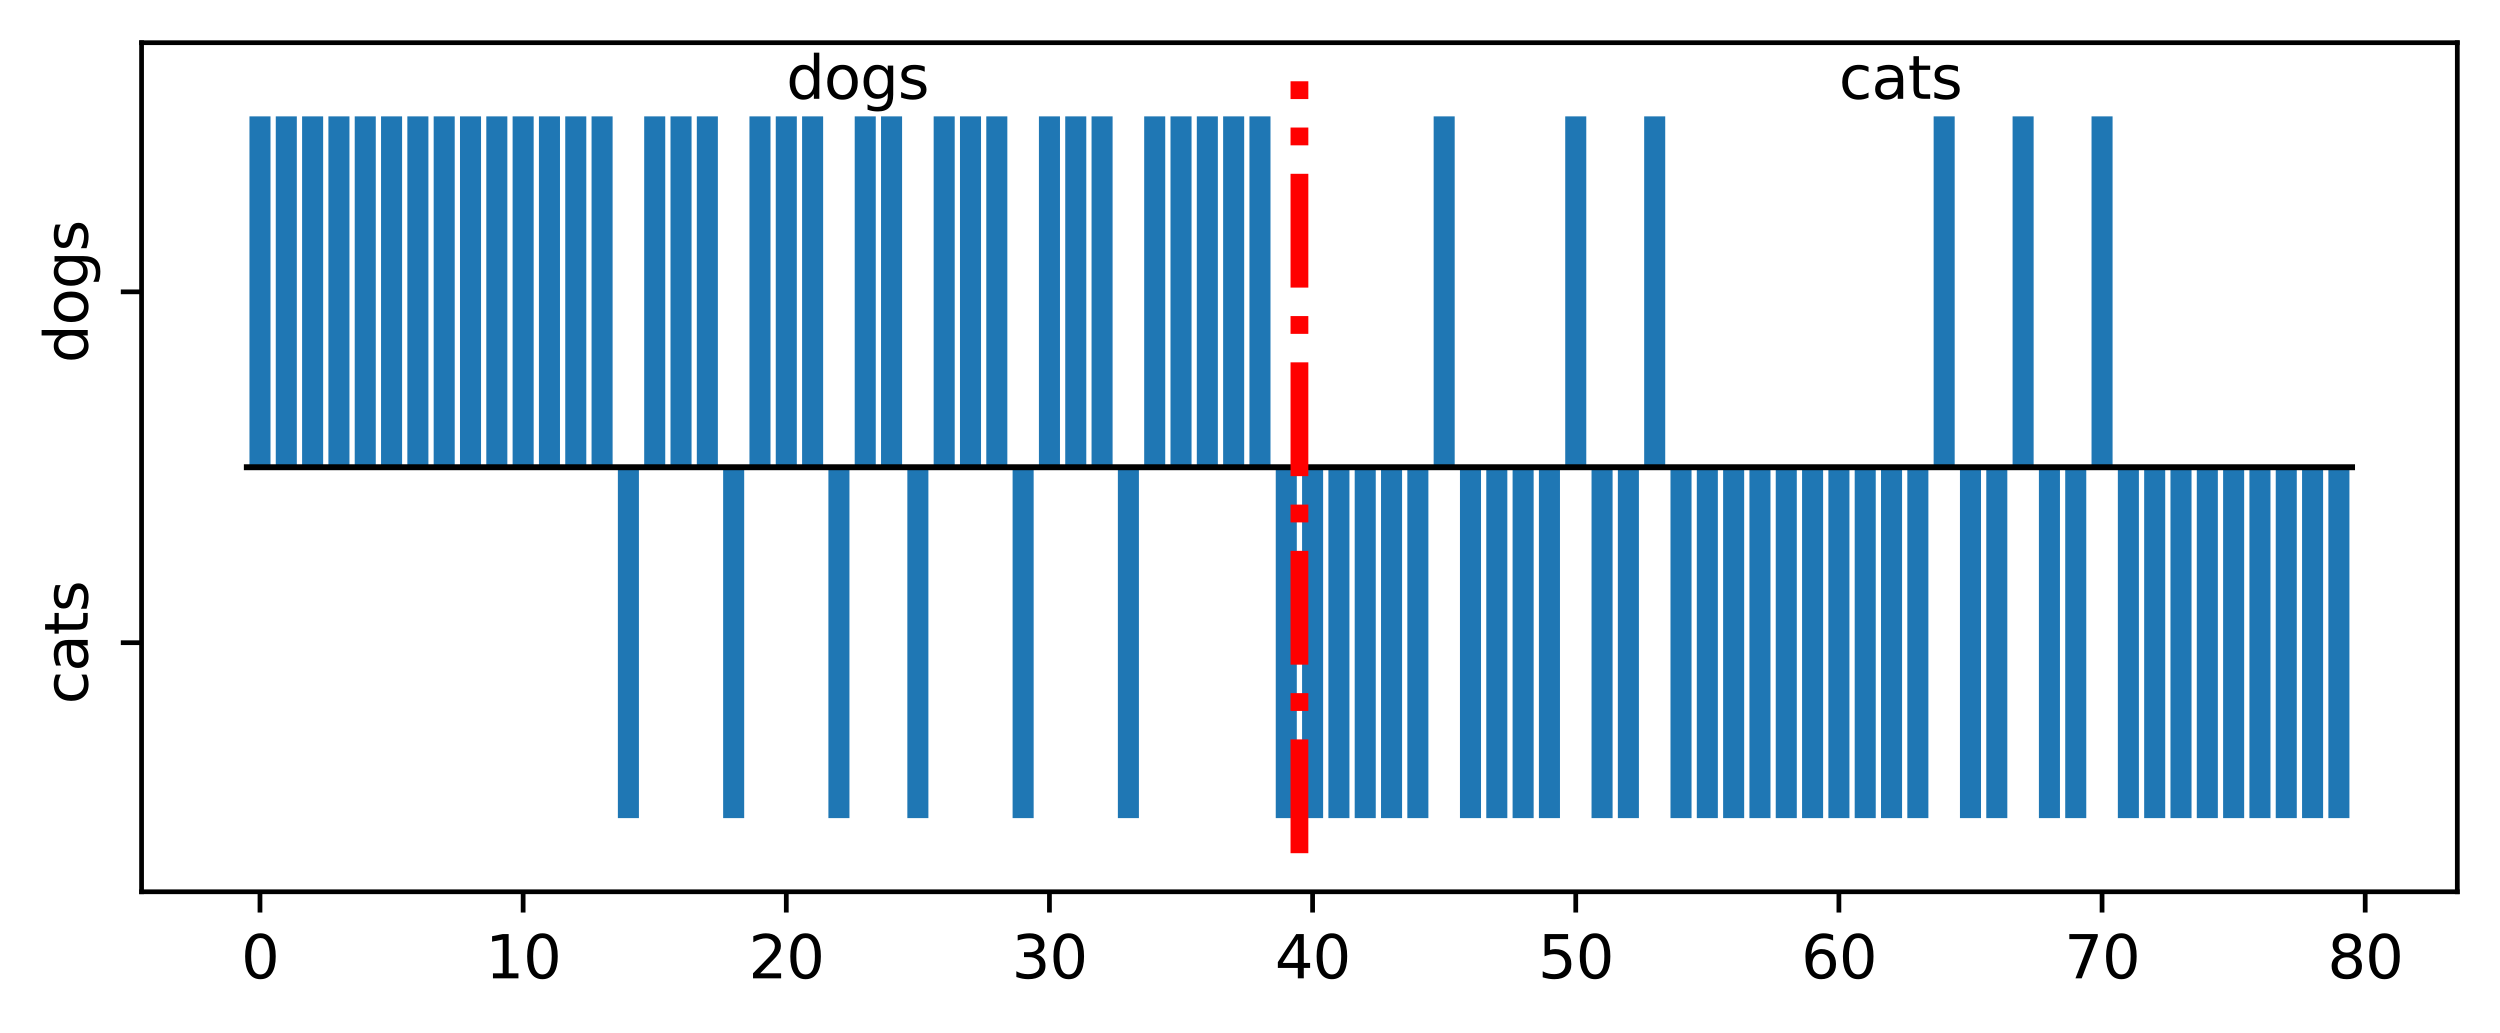 <?xml version="1.0" encoding="utf-8" standalone="no"?>
<!DOCTYPE svg PUBLIC "-//W3C//DTD SVG 1.1//EN"
  "http://www.w3.org/Graphics/SVG/1.1/DTD/svg11.dtd">
<svg xmlns:xlink="http://www.w3.org/1999/xlink" width="421.678pt" height="174.298pt" viewBox="0 0 421.678 174.298" xmlns="http://www.w3.org/2000/svg" version="1.1">
 <defs>
  <style type="text/css">*{stroke-linejoin: round; stroke-linecap: butt}</style>
 </defs>
 <g id="figure_1">
  <g id="patch_1">
   <path d="M 0 174.298 
L 421.678 174.298 
L 421.678 0 
L 0 0 
z
" style="fill: #ffffff"/>
  </g>
  <g id="axes_1">
   <g id="patch_2">
    <path d="M 23.878 150.42 
L 414.478 150.42 
L 414.478 7.2 
L 23.878 7.2 
z
" style="fill: #ffffff"/>
   </g>
   <g id="patch_3">
    <path d="M 42.077 78.81 
L 45.627 78.81 
L 45.627 19.628 
L 42.077 19.628 
z
" clip-path="url(#pdfc2a04299)" style="fill: #1f77b4"/>
   </g>
   <g id="patch_4">
    <path d="M 46.515 78.81 
L 50.066 78.81 
L 50.066 19.628 
L 46.515 19.628 
z
" clip-path="url(#pdfc2a04299)" style="fill: #1f77b4"/>
   </g>
   <g id="patch_5">
    <path d="M 50.954 78.81 
L 54.505 78.81 
L 54.505 19.628 
L 50.954 19.628 
z
" clip-path="url(#pdfc2a04299)" style="fill: #1f77b4"/>
   </g>
   <g id="patch_6">
    <path d="M 55.392 78.81 
L 58.943 78.81 
L 58.943 19.628 
L 55.392 19.628 
z
" clip-path="url(#pdfc2a04299)" style="fill: #1f77b4"/>
   </g>
   <g id="patch_7">
    <path d="M 59.831 78.81 
L 63.382 78.81 
L 63.382 19.628 
L 59.831 19.628 
z
" clip-path="url(#pdfc2a04299)" style="fill: #1f77b4"/>
   </g>
   <g id="patch_8">
    <path d="M 64.27 78.81 
L 67.821 78.81 
L 67.821 19.628 
L 64.27 19.628 
z
" clip-path="url(#pdfc2a04299)" style="fill: #1f77b4"/>
   </g>
   <g id="patch_9">
    <path d="M 68.708 78.81 
L 72.259 78.81 
L 72.259 19.628 
L 68.708 19.628 
z
" clip-path="url(#pdfc2a04299)" style="fill: #1f77b4"/>
   </g>
   <g id="patch_10">
    <path d="M 73.147 78.81 
L 76.698 78.81 
L 76.698 19.628 
L 73.147 19.628 
z
" clip-path="url(#pdfc2a04299)" style="fill: #1f77b4"/>
   </g>
   <g id="patch_11">
    <path d="M 77.586 78.81 
L 81.137 78.81 
L 81.137 19.628 
L 77.586 19.628 
z
" clip-path="url(#pdfc2a04299)" style="fill: #1f77b4"/>
   </g>
   <g id="patch_12">
    <path d="M 82.024 78.81 
L 85.575 78.81 
L 85.575 19.628 
L 82.024 19.628 
z
" clip-path="url(#pdfc2a04299)" style="fill: #1f77b4"/>
   </g>
   <g id="patch_13">
    <path d="M 86.463 78.81 
L 90.014 78.81 
L 90.014 19.628 
L 86.463 19.628 
z
" clip-path="url(#pdfc2a04299)" style="fill: #1f77b4"/>
   </g>
   <g id="patch_14">
    <path d="M 90.902 78.81 
L 94.452 78.81 
L 94.452 19.628 
L 90.902 19.628 
z
" clip-path="url(#pdfc2a04299)" style="fill: #1f77b4"/>
   </g>
   <g id="patch_15">
    <path d="M 95.34 78.81 
L 98.891 78.81 
L 98.891 19.628 
L 95.34 19.628 
z
" clip-path="url(#pdfc2a04299)" style="fill: #1f77b4"/>
   </g>
   <g id="patch_16">
    <path d="M 99.779 78.81 
L 103.33 78.81 
L 103.33 19.628 
L 99.779 19.628 
z
" clip-path="url(#pdfc2a04299)" style="fill: #1f77b4"/>
   </g>
   <g id="patch_17">
    <path d="M 104.217 78.81 
L 107.768 78.81 
L 107.768 137.992 
L 104.217 137.992 
z
" clip-path="url(#pdfc2a04299)" style="fill: #1f77b4"/>
   </g>
   <g id="patch_18">
    <path d="M 108.656 78.81 
L 112.207 78.81 
L 112.207 19.628 
L 108.656 19.628 
z
" clip-path="url(#pdfc2a04299)" style="fill: #1f77b4"/>
   </g>
   <g id="patch_19">
    <path d="M 113.095 78.81 
L 116.646 78.81 
L 116.646 19.628 
L 113.095 19.628 
z
" clip-path="url(#pdfc2a04299)" style="fill: #1f77b4"/>
   </g>
   <g id="patch_20">
    <path d="M 117.533 78.81 
L 121.084 78.81 
L 121.084 19.628 
L 117.533 19.628 
z
" clip-path="url(#pdfc2a04299)" style="fill: #1f77b4"/>
   </g>
   <g id="patch_21">
    <path d="M 121.972 78.81 
L 125.523 78.81 
L 125.523 137.992 
L 121.972 137.992 
z
" clip-path="url(#pdfc2a04299)" style="fill: #1f77b4"/>
   </g>
   <g id="patch_22">
    <path d="M 126.411 78.81 
L 129.962 78.81 
L 129.962 19.628 
L 126.411 19.628 
z
" clip-path="url(#pdfc2a04299)" style="fill: #1f77b4"/>
   </g>
   <g id="patch_23">
    <path d="M 130.849 78.81 
L 134.4 78.81 
L 134.4 19.628 
L 130.849 19.628 
z
" clip-path="url(#pdfc2a04299)" style="fill: #1f77b4"/>
   </g>
   <g id="patch_24">
    <path d="M 135.288 78.81 
L 138.839 78.81 
L 138.839 19.628 
L 135.288 19.628 
z
" clip-path="url(#pdfc2a04299)" style="fill: #1f77b4"/>
   </g>
   <g id="patch_25">
    <path d="M 139.727 78.81 
L 143.277 78.81 
L 143.277 137.992 
L 139.727 137.992 
z
" clip-path="url(#pdfc2a04299)" style="fill: #1f77b4"/>
   </g>
   <g id="patch_26">
    <path d="M 144.165 78.81 
L 147.716 78.81 
L 147.716 19.628 
L 144.165 19.628 
z
" clip-path="url(#pdfc2a04299)" style="fill: #1f77b4"/>
   </g>
   <g id="patch_27">
    <path d="M 148.604 78.81 
L 152.155 78.81 
L 152.155 19.628 
L 148.604 19.628 
z
" clip-path="url(#pdfc2a04299)" style="fill: #1f77b4"/>
   </g>
   <g id="patch_28">
    <path d="M 153.042 78.81 
L 156.593 78.81 
L 156.593 137.992 
L 153.042 137.992 
z
" clip-path="url(#pdfc2a04299)" style="fill: #1f77b4"/>
   </g>
   <g id="patch_29">
    <path d="M 157.481 78.81 
L 161.032 78.81 
L 161.032 19.628 
L 157.481 19.628 
z
" clip-path="url(#pdfc2a04299)" style="fill: #1f77b4"/>
   </g>
   <g id="patch_30">
    <path d="M 161.92 78.81 
L 165.471 78.81 
L 165.471 19.628 
L 161.92 19.628 
z
" clip-path="url(#pdfc2a04299)" style="fill: #1f77b4"/>
   </g>
   <g id="patch_31">
    <path d="M 166.358 78.81 
L 169.909 78.81 
L 169.909 19.628 
L 166.358 19.628 
z
" clip-path="url(#pdfc2a04299)" style="fill: #1f77b4"/>
   </g>
   <g id="patch_32">
    <path d="M 170.797 78.81 
L 174.348 78.81 
L 174.348 137.992 
L 170.797 137.992 
z
" clip-path="url(#pdfc2a04299)" style="fill: #1f77b4"/>
   </g>
   <g id="patch_33">
    <path d="M 175.236 78.81 
L 178.787 78.81 
L 178.787 19.628 
L 175.236 19.628 
z
" clip-path="url(#pdfc2a04299)" style="fill: #1f77b4"/>
   </g>
   <g id="patch_34">
    <path d="M 179.674 78.81 
L 183.225 78.81 
L 183.225 19.628 
L 179.674 19.628 
z
" clip-path="url(#pdfc2a04299)" style="fill: #1f77b4"/>
   </g>
   <g id="patch_35">
    <path d="M 184.113 78.81 
L 187.664 78.81 
L 187.664 19.628 
L 184.113 19.628 
z
" clip-path="url(#pdfc2a04299)" style="fill: #1f77b4"/>
   </g>
   <g id="patch_36">
    <path d="M 188.552 78.81 
L 192.102 78.81 
L 192.102 137.992 
L 188.552 137.992 
z
" clip-path="url(#pdfc2a04299)" style="fill: #1f77b4"/>
   </g>
   <g id="patch_37">
    <path d="M 192.99 78.81 
L 196.541 78.81 
L 196.541 19.628 
L 192.99 19.628 
z
" clip-path="url(#pdfc2a04299)" style="fill: #1f77b4"/>
   </g>
   <g id="patch_38">
    <path d="M 197.429 78.81 
L 200.98 78.81 
L 200.98 19.628 
L 197.429 19.628 
z
" clip-path="url(#pdfc2a04299)" style="fill: #1f77b4"/>
   </g>
   <g id="patch_39">
    <path d="M 201.867 78.81 
L 205.418 78.81 
L 205.418 19.628 
L 201.867 19.628 
z
" clip-path="url(#pdfc2a04299)" style="fill: #1f77b4"/>
   </g>
   <g id="patch_40">
    <path d="M 206.306 78.81 
L 209.857 78.81 
L 209.857 19.628 
L 206.306 19.628 
z
" clip-path="url(#pdfc2a04299)" style="fill: #1f77b4"/>
   </g>
   <g id="patch_41">
    <path d="M 210.745 78.81 
L 214.296 78.81 
L 214.296 19.628 
L 210.745 19.628 
z
" clip-path="url(#pdfc2a04299)" style="fill: #1f77b4"/>
   </g>
   <g id="patch_42">
    <path d="M 215.183 78.81 
L 218.734 78.81 
L 218.734 137.992 
L 215.183 137.992 
z
" clip-path="url(#pdfc2a04299)" style="fill: #1f77b4"/>
   </g>
   <g id="patch_43">
    <path d="M 219.622 78.81 
L 223.173 78.81 
L 223.173 137.992 
L 219.622 137.992 
z
" clip-path="url(#pdfc2a04299)" style="fill: #1f77b4"/>
   </g>
   <g id="patch_44">
    <path d="M 224.061 78.81 
L 227.612 78.81 
L 227.612 137.992 
L 224.061 137.992 
z
" clip-path="url(#pdfc2a04299)" style="fill: #1f77b4"/>
   </g>
   <g id="patch_45">
    <path d="M 228.499 78.81 
L 232.05 78.81 
L 232.05 137.992 
L 228.499 137.992 
z
" clip-path="url(#pdfc2a04299)" style="fill: #1f77b4"/>
   </g>
   <g id="patch_46">
    <path d="M 232.938 78.81 
L 236.489 78.81 
L 236.489 137.992 
L 232.938 137.992 
z
" clip-path="url(#pdfc2a04299)" style="fill: #1f77b4"/>
   </g>
   <g id="patch_47">
    <path d="M 237.377 78.81 
L 240.927 78.81 
L 240.927 137.992 
L 237.377 137.992 
z
" clip-path="url(#pdfc2a04299)" style="fill: #1f77b4"/>
   </g>
   <g id="patch_48">
    <path d="M 241.815 78.81 
L 245.366 78.81 
L 245.366 19.628 
L 241.815 19.628 
z
" clip-path="url(#pdfc2a04299)" style="fill: #1f77b4"/>
   </g>
   <g id="patch_49">
    <path d="M 246.254 78.81 
L 249.805 78.81 
L 249.805 137.992 
L 246.254 137.992 
z
" clip-path="url(#pdfc2a04299)" style="fill: #1f77b4"/>
   </g>
   <g id="patch_50">
    <path d="M 250.692 78.81 
L 254.243 78.81 
L 254.243 137.992 
L 250.692 137.992 
z
" clip-path="url(#pdfc2a04299)" style="fill: #1f77b4"/>
   </g>
   <g id="patch_51">
    <path d="M 255.131 78.81 
L 258.682 78.81 
L 258.682 137.992 
L 255.131 137.992 
z
" clip-path="url(#pdfc2a04299)" style="fill: #1f77b4"/>
   </g>
   <g id="patch_52">
    <path d="M 259.57 78.81 
L 263.121 78.81 
L 263.121 137.992 
L 259.57 137.992 
z
" clip-path="url(#pdfc2a04299)" style="fill: #1f77b4"/>
   </g>
   <g id="patch_53">
    <path d="M 264.008 78.81 
L 267.559 78.81 
L 267.559 19.628 
L 264.008 19.628 
z
" clip-path="url(#pdfc2a04299)" style="fill: #1f77b4"/>
   </g>
   <g id="patch_54">
    <path d="M 268.447 78.81 
L 271.998 78.81 
L 271.998 137.992 
L 268.447 137.992 
z
" clip-path="url(#pdfc2a04299)" style="fill: #1f77b4"/>
   </g>
   <g id="patch_55">
    <path d="M 272.886 78.81 
L 276.437 78.81 
L 276.437 137.992 
L 272.886 137.992 
z
" clip-path="url(#pdfc2a04299)" style="fill: #1f77b4"/>
   </g>
   <g id="patch_56">
    <path d="M 277.324 78.81 
L 280.875 78.81 
L 280.875 19.628 
L 277.324 19.628 
z
" clip-path="url(#pdfc2a04299)" style="fill: #1f77b4"/>
   </g>
   <g id="patch_57">
    <path d="M 281.763 78.81 
L 285.314 78.81 
L 285.314 137.992 
L 281.763 137.992 
z
" clip-path="url(#pdfc2a04299)" style="fill: #1f77b4"/>
   </g>
   <g id="patch_58">
    <path d="M 286.202 78.81 
L 289.752 78.81 
L 289.752 137.992 
L 286.202 137.992 
z
" clip-path="url(#pdfc2a04299)" style="fill: #1f77b4"/>
   </g>
   <g id="patch_59">
    <path d="M 290.64 78.81 
L 294.191 78.81 
L 294.191 137.992 
L 290.64 137.992 
z
" clip-path="url(#pdfc2a04299)" style="fill: #1f77b4"/>
   </g>
   <g id="patch_60">
    <path d="M 295.079 78.81 
L 298.63 78.81 
L 298.63 137.992 
L 295.079 137.992 
z
" clip-path="url(#pdfc2a04299)" style="fill: #1f77b4"/>
   </g>
   <g id="patch_61">
    <path d="M 299.517 78.81 
L 303.068 78.81 
L 303.068 137.992 
L 299.517 137.992 
z
" clip-path="url(#pdfc2a04299)" style="fill: #1f77b4"/>
   </g>
   <g id="patch_62">
    <path d="M 303.956 78.81 
L 307.507 78.81 
L 307.507 137.992 
L 303.956 137.992 
z
" clip-path="url(#pdfc2a04299)" style="fill: #1f77b4"/>
   </g>
   <g id="patch_63">
    <path d="M 308.395 78.81 
L 311.946 78.81 
L 311.946 137.992 
L 308.395 137.992 
z
" clip-path="url(#pdfc2a04299)" style="fill: #1f77b4"/>
   </g>
   <g id="patch_64">
    <path d="M 312.833 78.81 
L 316.384 78.81 
L 316.384 137.992 
L 312.833 137.992 
z
" clip-path="url(#pdfc2a04299)" style="fill: #1f77b4"/>
   </g>
   <g id="patch_65">
    <path d="M 317.272 78.81 
L 320.823 78.81 
L 320.823 137.992 
L 317.272 137.992 
z
" clip-path="url(#pdfc2a04299)" style="fill: #1f77b4"/>
   </g>
   <g id="patch_66">
    <path d="M 321.711 78.81 
L 325.262 78.81 
L 325.262 137.992 
L 321.711 137.992 
z
" clip-path="url(#pdfc2a04299)" style="fill: #1f77b4"/>
   </g>
   <g id="patch_67">
    <path d="M 326.149 78.81 
L 329.7 78.81 
L 329.7 19.628 
L 326.149 19.628 
z
" clip-path="url(#pdfc2a04299)" style="fill: #1f77b4"/>
   </g>
   <g id="patch_68">
    <path d="M 330.588 78.81 
L 334.139 78.81 
L 334.139 137.992 
L 330.588 137.992 
z
" clip-path="url(#pdfc2a04299)" style="fill: #1f77b4"/>
   </g>
   <g id="patch_69">
    <path d="M 335.027 78.81 
L 338.577 78.81 
L 338.577 137.992 
L 335.027 137.992 
z
" clip-path="url(#pdfc2a04299)" style="fill: #1f77b4"/>
   </g>
   <g id="patch_70">
    <path d="M 339.465 78.81 
L 343.016 78.81 
L 343.016 19.628 
L 339.465 19.628 
z
" clip-path="url(#pdfc2a04299)" style="fill: #1f77b4"/>
   </g>
   <g id="patch_71">
    <path d="M 343.904 78.81 
L 347.455 78.81 
L 347.455 137.992 
L 343.904 137.992 
z
" clip-path="url(#pdfc2a04299)" style="fill: #1f77b4"/>
   </g>
   <g id="patch_72">
    <path d="M 348.342 78.81 
L 351.893 78.81 
L 351.893 137.992 
L 348.342 137.992 
z
" clip-path="url(#pdfc2a04299)" style="fill: #1f77b4"/>
   </g>
   <g id="patch_73">
    <path d="M 352.781 78.81 
L 356.332 78.81 
L 356.332 19.628 
L 352.781 19.628 
z
" clip-path="url(#pdfc2a04299)" style="fill: #1f77b4"/>
   </g>
   <g id="patch_74">
    <path d="M 357.22 78.81 
L 360.771 78.81 
L 360.771 137.992 
L 357.22 137.992 
z
" clip-path="url(#pdfc2a04299)" style="fill: #1f77b4"/>
   </g>
   <g id="patch_75">
    <path d="M 361.658 78.81 
L 365.209 78.81 
L 365.209 137.992 
L 361.658 137.992 
z
" clip-path="url(#pdfc2a04299)" style="fill: #1f77b4"/>
   </g>
   <g id="patch_76">
    <path d="M 366.097 78.81 
L 369.648 78.81 
L 369.648 137.992 
L 366.097 137.992 
z
" clip-path="url(#pdfc2a04299)" style="fill: #1f77b4"/>
   </g>
   <g id="patch_77">
    <path d="M 370.536 78.81 
L 374.087 78.81 
L 374.087 137.992 
L 370.536 137.992 
z
" clip-path="url(#pdfc2a04299)" style="fill: #1f77b4"/>
   </g>
   <g id="patch_78">
    <path d="M 374.974 78.81 
L 378.525 78.81 
L 378.525 137.992 
L 374.974 137.992 
z
" clip-path="url(#pdfc2a04299)" style="fill: #1f77b4"/>
   </g>
   <g id="patch_79">
    <path d="M 379.413 78.81 
L 382.964 78.81 
L 382.964 137.992 
L 379.413 137.992 
z
" clip-path="url(#pdfc2a04299)" style="fill: #1f77b4"/>
   </g>
   <g id="patch_80">
    <path d="M 383.852 78.81 
L 387.402 78.81 
L 387.402 137.992 
L 383.852 137.992 
z
" clip-path="url(#pdfc2a04299)" style="fill: #1f77b4"/>
   </g>
   <g id="patch_81">
    <path d="M 388.29 78.81 
L 391.841 78.81 
L 391.841 137.992 
L 388.29 137.992 
z
" clip-path="url(#pdfc2a04299)" style="fill: #1f77b4"/>
   </g>
   <g id="patch_82">
    <path d="M 392.729 78.81 
L 396.28 78.81 
L 396.28 137.992 
L 392.729 137.992 
z
" clip-path="url(#pdfc2a04299)" style="fill: #1f77b4"/>
   </g>
   <g id="matplotlib.axis_1">
    <g id="xtick_1">
     <g id="line2d_1">
      <defs>
       <path id="ma57f9dc6ee" d="M 0 0 
L 0 3.5 
" style="stroke: #000000; stroke-width: 0.8"/>
      </defs>
      <g>
       <use xlink:href="#ma57f9dc6ee" x="43.852" y="150.42" style="stroke: #000000; stroke-width: 0.8"/>
      </g>
     </g>
     <g id="text_1">
      <!-- 0 -->
      <g transform="translate(40.671 165.018) scale(0.1 -0.1)">
       <defs>
        <path id="DejaVuSans-30" d="M 2034 4250 
Q 1547 4250 1301 3770 
Q 1056 3291 1056 2328 
Q 1056 1369 1301 889 
Q 1547 409 2034 409 
Q 2525 409 2770 889 
Q 3016 1369 3016 2328 
Q 3016 3291 2770 3770 
Q 2525 4250 2034 4250 
z
M 2034 4750 
Q 2819 4750 3233 4129 
Q 3647 3509 3647 2328 
Q 3647 1150 3233 529 
Q 2819 -91 2034 -91 
Q 1250 -91 836 529 
Q 422 1150 422 2328 
Q 422 3509 836 4129 
Q 1250 4750 2034 4750 
z
" transform="scale(0.016)"/>
       </defs>
       <use xlink:href="#DejaVuSans-30"/>
      </g>
     </g>
    </g>
    <g id="xtick_2">
     <g id="line2d_2">
      <g>
       <use xlink:href="#ma57f9dc6ee" x="88.238" y="150.42" style="stroke: #000000; stroke-width: 0.8"/>
      </g>
     </g>
     <g id="text_2">
      <!-- 10 -->
      <g transform="translate(81.876 165.018) scale(0.1 -0.1)">
       <defs>
        <path id="DejaVuSans-31" d="M 794 531 
L 1825 531 
L 1825 4091 
L 703 3866 
L 703 4441 
L 1819 4666 
L 2450 4666 
L 2450 531 
L 3481 531 
L 3481 0 
L 794 0 
L 794 531 
z
" transform="scale(0.016)"/>
       </defs>
       <use xlink:href="#DejaVuSans-31"/>
       <use xlink:href="#DejaVuSans-30" transform="translate(63.623 0)"/>
      </g>
     </g>
    </g>
    <g id="xtick_3">
     <g id="line2d_3">
      <g>
       <use xlink:href="#ma57f9dc6ee" x="132.625" y="150.42" style="stroke: #000000; stroke-width: 0.8"/>
      </g>
     </g>
     <g id="text_3">
      <!-- 20 -->
      <g transform="translate(126.262 165.018) scale(0.1 -0.1)">
       <defs>
        <path id="DejaVuSans-32" d="M 1228 531 
L 3431 531 
L 3431 0 
L 469 0 
L 469 531 
Q 828 903 1448 1529 
Q 2069 2156 2228 2338 
Q 2531 2678 2651 2914 
Q 2772 3150 2772 3378 
Q 2772 3750 2511 3984 
Q 2250 4219 1831 4219 
Q 1534 4219 1204 4116 
Q 875 4013 500 3803 
L 500 4441 
Q 881 4594 1212 4672 
Q 1544 4750 1819 4750 
Q 2544 4750 2975 4387 
Q 3406 4025 3406 3419 
Q 3406 3131 3298 2873 
Q 3191 2616 2906 2266 
Q 2828 2175 2409 1742 
Q 1991 1309 1228 531 
z
" transform="scale(0.016)"/>
       </defs>
       <use xlink:href="#DejaVuSans-32"/>
       <use xlink:href="#DejaVuSans-30" transform="translate(63.623 0)"/>
      </g>
     </g>
    </g>
    <g id="xtick_4">
     <g id="line2d_4">
      <g>
       <use xlink:href="#ma57f9dc6ee" x="177.011" y="150.42" style="stroke: #000000; stroke-width: 0.8"/>
      </g>
     </g>
     <g id="text_4">
      <!-- 30 -->
      <g transform="translate(170.649 165.018) scale(0.1 -0.1)">
       <defs>
        <path id="DejaVuSans-33" d="M 2597 2516 
Q 3050 2419 3304 2112 
Q 3559 1806 3559 1356 
Q 3559 666 3084 287 
Q 2609 -91 1734 -91 
Q 1441 -91 1130 -33 
Q 819 25 488 141 
L 488 750 
Q 750 597 1062 519 
Q 1375 441 1716 441 
Q 2309 441 2620 675 
Q 2931 909 2931 1356 
Q 2931 1769 2642 2001 
Q 2353 2234 1838 2234 
L 1294 2234 
L 1294 2753 
L 1863 2753 
Q 2328 2753 2575 2939 
Q 2822 3125 2822 3475 
Q 2822 3834 2567 4026 
Q 2313 4219 1838 4219 
Q 1578 4219 1281 4162 
Q 984 4106 628 3988 
L 628 4550 
Q 988 4650 1302 4700 
Q 1616 4750 1894 4750 
Q 2613 4750 3031 4423 
Q 3450 4097 3450 3541 
Q 3450 3153 3228 2886 
Q 3006 2619 2597 2516 
z
" transform="scale(0.016)"/>
       </defs>
       <use xlink:href="#DejaVuSans-33"/>
       <use xlink:href="#DejaVuSans-30" transform="translate(63.623 0)"/>
      </g>
     </g>
    </g>
    <g id="xtick_5">
     <g id="line2d_5">
      <g>
       <use xlink:href="#ma57f9dc6ee" x="221.397" y="150.42" style="stroke: #000000; stroke-width: 0.8"/>
      </g>
     </g>
     <g id="text_5">
      <!-- 40 -->
      <g transform="translate(215.035 165.018) scale(0.1 -0.1)">
       <defs>
        <path id="DejaVuSans-34" d="M 2419 4116 
L 825 1625 
L 2419 1625 
L 2419 4116 
z
M 2253 4666 
L 3047 4666 
L 3047 1625 
L 3713 1625 
L 3713 1100 
L 3047 1100 
L 3047 0 
L 2419 0 
L 2419 1100 
L 313 1100 
L 313 1709 
L 2253 4666 
z
" transform="scale(0.016)"/>
       </defs>
       <use xlink:href="#DejaVuSans-34"/>
       <use xlink:href="#DejaVuSans-30" transform="translate(63.623 0)"/>
      </g>
     </g>
    </g>
    <g id="xtick_6">
     <g id="line2d_6">
      <g>
       <use xlink:href="#ma57f9dc6ee" x="265.784" y="150.42" style="stroke: #000000; stroke-width: 0.8"/>
      </g>
     </g>
     <g id="text_6">
      <!-- 50 -->
      <g transform="translate(259.421 165.018) scale(0.1 -0.1)">
       <defs>
        <path id="DejaVuSans-35" d="M 691 4666 
L 3169 4666 
L 3169 4134 
L 1269 4134 
L 1269 2991 
Q 1406 3038 1543 3061 
Q 1681 3084 1819 3084 
Q 2600 3084 3056 2656 
Q 3513 2228 3513 1497 
Q 3513 744 3044 326 
Q 2575 -91 1722 -91 
Q 1428 -91 1123 -41 
Q 819 9 494 109 
L 494 744 
Q 775 591 1075 516 
Q 1375 441 1709 441 
Q 2250 441 2565 725 
Q 2881 1009 2881 1497 
Q 2881 1984 2565 2268 
Q 2250 2553 1709 2553 
Q 1456 2553 1204 2497 
Q 953 2441 691 2322 
L 691 4666 
z
" transform="scale(0.016)"/>
       </defs>
       <use xlink:href="#DejaVuSans-35"/>
       <use xlink:href="#DejaVuSans-30" transform="translate(63.623 0)"/>
      </g>
     </g>
    </g>
    <g id="xtick_7">
     <g id="line2d_7">
      <g>
       <use xlink:href="#ma57f9dc6ee" x="310.17" y="150.42" style="stroke: #000000; stroke-width: 0.8"/>
      </g>
     </g>
     <g id="text_7">
      <!-- 60 -->
      <g transform="translate(303.808 165.018) scale(0.1 -0.1)">
       <defs>
        <path id="DejaVuSans-36" d="M 2113 2584 
Q 1688 2584 1439 2293 
Q 1191 2003 1191 1497 
Q 1191 994 1439 701 
Q 1688 409 2113 409 
Q 2538 409 2786 701 
Q 3034 994 3034 1497 
Q 3034 2003 2786 2293 
Q 2538 2584 2113 2584 
z
M 3366 4563 
L 3366 3988 
Q 3128 4100 2886 4159 
Q 2644 4219 2406 4219 
Q 1781 4219 1451 3797 
Q 1122 3375 1075 2522 
Q 1259 2794 1537 2939 
Q 1816 3084 2150 3084 
Q 2853 3084 3261 2657 
Q 3669 2231 3669 1497 
Q 3669 778 3244 343 
Q 2819 -91 2113 -91 
Q 1303 -91 875 529 
Q 447 1150 447 2328 
Q 447 3434 972 4092 
Q 1497 4750 2381 4750 
Q 2619 4750 2861 4703 
Q 3103 4656 3366 4563 
z
" transform="scale(0.016)"/>
       </defs>
       <use xlink:href="#DejaVuSans-36"/>
       <use xlink:href="#DejaVuSans-30" transform="translate(63.623 0)"/>
      </g>
     </g>
    </g>
    <g id="xtick_8">
     <g id="line2d_8">
      <g>
       <use xlink:href="#ma57f9dc6ee" x="354.557" y="150.42" style="stroke: #000000; stroke-width: 0.8"/>
      </g>
     </g>
     <g id="text_8">
      <!-- 70 -->
      <g transform="translate(348.194 165.018) scale(0.1 -0.1)">
       <defs>
        <path id="DejaVuSans-37" d="M 525 4666 
L 3525 4666 
L 3525 4397 
L 1831 0 
L 1172 0 
L 2766 4134 
L 525 4134 
L 525 4666 
z
" transform="scale(0.016)"/>
       </defs>
       <use xlink:href="#DejaVuSans-37"/>
       <use xlink:href="#DejaVuSans-30" transform="translate(63.623 0)"/>
      </g>
     </g>
    </g>
    <g id="xtick_9">
     <g id="line2d_9">
      <g>
       <use xlink:href="#ma57f9dc6ee" x="398.943" y="150.42" style="stroke: #000000; stroke-width: 0.8"/>
      </g>
     </g>
     <g id="text_9">
      <!-- 80 -->
      <g transform="translate(392.58 165.018) scale(0.1 -0.1)">
       <defs>
        <path id="DejaVuSans-38" d="M 2034 2216 
Q 1584 2216 1326 1975 
Q 1069 1734 1069 1313 
Q 1069 891 1326 650 
Q 1584 409 2034 409 
Q 2484 409 2743 651 
Q 3003 894 3003 1313 
Q 3003 1734 2745 1975 
Q 2488 2216 2034 2216 
z
M 1403 2484 
Q 997 2584 770 2862 
Q 544 3141 544 3541 
Q 544 4100 942 4425 
Q 1341 4750 2034 4750 
Q 2731 4750 3128 4425 
Q 3525 4100 3525 3541 
Q 3525 3141 3298 2862 
Q 3072 2584 2669 2484 
Q 3125 2378 3379 2068 
Q 3634 1759 3634 1313 
Q 3634 634 3220 271 
Q 2806 -91 2034 -91 
Q 1263 -91 848 271 
Q 434 634 434 1313 
Q 434 1759 690 2068 
Q 947 2378 1403 2484 
z
M 1172 3481 
Q 1172 3119 1398 2916 
Q 1625 2713 2034 2713 
Q 2441 2713 2670 2916 
Q 2900 3119 2900 3481 
Q 2900 3844 2670 4047 
Q 2441 4250 2034 4250 
Q 1625 4250 1398 4047 
Q 1172 3844 1172 3481 
z
" transform="scale(0.016)"/>
       </defs>
       <use xlink:href="#DejaVuSans-38"/>
       <use xlink:href="#DejaVuSans-30" transform="translate(63.623 0)"/>
      </g>
     </g>
    </g>
   </g>
   <g id="matplotlib.axis_2">
    <g id="ytick_1">
     <g id="line2d_10">
      <defs>
       <path id="m702f524d5a" d="M 0 0 
L -3.5 0 
" style="stroke: #000000; stroke-width: 0.8"/>
      </defs>
      <g>
       <use xlink:href="#m702f524d5a" x="23.878" y="108.401" style="stroke: #000000; stroke-width: 0.8"/>
      </g>
     </g>
     <g id="text_10">
      <!-- cats -->
      <g transform="translate(14.798 118.779) rotate(-90) scale(0.1 -0.1)">
       <defs>
        <path id="DejaVuSans-63" d="M 3122 3366 
L 3122 2828 
Q 2878 2963 2633 3030 
Q 2388 3097 2138 3097 
Q 1578 3097 1268 2742 
Q 959 2388 959 1747 
Q 959 1106 1268 751 
Q 1578 397 2138 397 
Q 2388 397 2633 464 
Q 2878 531 3122 666 
L 3122 134 
Q 2881 22 2623 -34 
Q 2366 -91 2075 -91 
Q 1284 -91 818 406 
Q 353 903 353 1747 
Q 353 2603 823 3093 
Q 1294 3584 2113 3584 
Q 2378 3584 2631 3529 
Q 2884 3475 3122 3366 
z
" transform="scale(0.016)"/>
        <path id="DejaVuSans-61" d="M 2194 1759 
Q 1497 1759 1228 1600 
Q 959 1441 959 1056 
Q 959 750 1161 570 
Q 1363 391 1709 391 
Q 2188 391 2477 730 
Q 2766 1069 2766 1631 
L 2766 1759 
L 2194 1759 
z
M 3341 1997 
L 3341 0 
L 2766 0 
L 2766 531 
Q 2569 213 2275 61 
Q 1981 -91 1556 -91 
Q 1019 -91 701 211 
Q 384 513 384 1019 
Q 384 1609 779 1909 
Q 1175 2209 1959 2209 
L 2766 2209 
L 2766 2266 
Q 2766 2663 2505 2880 
Q 2244 3097 1772 3097 
Q 1472 3097 1187 3025 
Q 903 2953 641 2809 
L 641 3341 
Q 956 3463 1253 3523 
Q 1550 3584 1831 3584 
Q 2591 3584 2966 3190 
Q 3341 2797 3341 1997 
z
" transform="scale(0.016)"/>
        <path id="DejaVuSans-74" d="M 1172 4494 
L 1172 3500 
L 2356 3500 
L 2356 3053 
L 1172 3053 
L 1172 1153 
Q 1172 725 1289 603 
Q 1406 481 1766 481 
L 2356 481 
L 2356 0 
L 1766 0 
Q 1100 0 847 248 
Q 594 497 594 1153 
L 594 3053 
L 172 3053 
L 172 3500 
L 594 3500 
L 594 4494 
L 1172 4494 
z
" transform="scale(0.016)"/>
        <path id="DejaVuSans-73" d="M 2834 3397 
L 2834 2853 
Q 2591 2978 2328 3040 
Q 2066 3103 1784 3103 
Q 1356 3103 1142 2972 
Q 928 2841 928 2578 
Q 928 2378 1081 2264 
Q 1234 2150 1697 2047 
L 1894 2003 
Q 2506 1872 2764 1633 
Q 3022 1394 3022 966 
Q 3022 478 2636 193 
Q 2250 -91 1575 -91 
Q 1294 -91 989 -36 
Q 684 19 347 128 
L 347 722 
Q 666 556 975 473 
Q 1284 391 1588 391 
Q 1994 391 2212 530 
Q 2431 669 2431 922 
Q 2431 1156 2273 1281 
Q 2116 1406 1581 1522 
L 1381 1569 
Q 847 1681 609 1914 
Q 372 2147 372 2553 
Q 372 3047 722 3315 
Q 1072 3584 1716 3584 
Q 2034 3584 2315 3537 
Q 2597 3491 2834 3397 
z
" transform="scale(0.016)"/>
       </defs>
       <use xlink:href="#DejaVuSans-63"/>
       <use xlink:href="#DejaVuSans-61" transform="translate(54.98 0)"/>
       <use xlink:href="#DejaVuSans-74" transform="translate(116.26 0)"/>
       <use xlink:href="#DejaVuSans-73" transform="translate(155.469 0)"/>
      </g>
     </g>
    </g>
    <g id="ytick_2">
     <g id="line2d_11">
      <g>
       <use xlink:href="#m702f524d5a" x="23.878" y="49.219" style="stroke: #000000; stroke-width: 0.8"/>
      </g>
     </g>
     <g id="text_11">
      <!-- dogs -->
      <g transform="translate(14.798 61.232) rotate(-90) scale(0.1 -0.1)">
       <defs>
        <path id="DejaVuSans-64" d="M 2906 2969 
L 2906 4863 
L 3481 4863 
L 3481 0 
L 2906 0 
L 2906 525 
Q 2725 213 2448 61 
Q 2172 -91 1784 -91 
Q 1150 -91 751 415 
Q 353 922 353 1747 
Q 353 2572 751 3078 
Q 1150 3584 1784 3584 
Q 2172 3584 2448 3432 
Q 2725 3281 2906 2969 
z
M 947 1747 
Q 947 1113 1208 752 
Q 1469 391 1925 391 
Q 2381 391 2643 752 
Q 2906 1113 2906 1747 
Q 2906 2381 2643 2742 
Q 2381 3103 1925 3103 
Q 1469 3103 1208 2742 
Q 947 2381 947 1747 
z
" transform="scale(0.016)"/>
        <path id="DejaVuSans-6f" d="M 1959 3097 
Q 1497 3097 1228 2736 
Q 959 2375 959 1747 
Q 959 1119 1226 758 
Q 1494 397 1959 397 
Q 2419 397 2687 759 
Q 2956 1122 2956 1747 
Q 2956 2369 2687 2733 
Q 2419 3097 1959 3097 
z
M 1959 3584 
Q 2709 3584 3137 3096 
Q 3566 2609 3566 1747 
Q 3566 888 3137 398 
Q 2709 -91 1959 -91 
Q 1206 -91 779 398 
Q 353 888 353 1747 
Q 353 2609 779 3096 
Q 1206 3584 1959 3584 
z
" transform="scale(0.016)"/>
        <path id="DejaVuSans-67" d="M 2906 1791 
Q 2906 2416 2648 2759 
Q 2391 3103 1925 3103 
Q 1463 3103 1205 2759 
Q 947 2416 947 1791 
Q 947 1169 1205 825 
Q 1463 481 1925 481 
Q 2391 481 2648 825 
Q 2906 1169 2906 1791 
z
M 3481 434 
Q 3481 -459 3084 -895 
Q 2688 -1331 1869 -1331 
Q 1566 -1331 1297 -1286 
Q 1028 -1241 775 -1147 
L 775 -588 
Q 1028 -725 1275 -790 
Q 1522 -856 1778 -856 
Q 2344 -856 2625 -561 
Q 2906 -266 2906 331 
L 2906 616 
Q 2728 306 2450 153 
Q 2172 0 1784 0 
Q 1141 0 747 490 
Q 353 981 353 1791 
Q 353 2603 747 3093 
Q 1141 3584 1784 3584 
Q 2172 3584 2450 3431 
Q 2728 3278 2906 2969 
L 2906 3500 
L 3481 3500 
L 3481 434 
z
" transform="scale(0.016)"/>
       </defs>
       <use xlink:href="#DejaVuSans-64"/>
       <use xlink:href="#DejaVuSans-6f" transform="translate(63.477 0)"/>
       <use xlink:href="#DejaVuSans-67" transform="translate(124.658 0)"/>
       <use xlink:href="#DejaVuSans-73" transform="translate(188.135 0)"/>
      </g>
     </g>
    </g>
   </g>
   <g id="line2d_12">
    <path d="M 41.633 78.81 
L 396.724 78.81 
" clip-path="url(#pdfc2a04299)" style="fill: none; stroke: #000000; stroke-linecap: square"/>
   </g>
   <g id="line2d_13">
    <path d="M 219.178 143.91 
L 219.178 13.71 
" clip-path="url(#pdfc2a04299)" style="fill: none; stroke-dasharray: 19.2,4.8,3,4.8; stroke-dashoffset: 0; stroke: #ff0000; stroke-width: 3"/>
   </g>
   <g id="patch_83">
    <path d="M 23.878 150.42 
L 23.878 7.2 
" style="fill: none; stroke: #000000; stroke-width: 0.8; stroke-linejoin: miter; stroke-linecap: square"/>
   </g>
   <g id="patch_84">
    <path d="M 414.478 150.42 
L 414.478 7.2 
" style="fill: none; stroke: #000000; stroke-width: 0.8; stroke-linejoin: miter; stroke-linecap: square"/>
   </g>
   <g id="patch_85">
    <path d="M 23.878 150.42 
L 414.478 150.42 
" style="fill: none; stroke: #000000; stroke-width: 0.8; stroke-linejoin: miter; stroke-linecap: square"/>
   </g>
   <g id="patch_86">
    <path d="M 23.878 7.2 
L 414.478 7.2 
" style="fill: none; stroke: #000000; stroke-width: 0.8; stroke-linejoin: miter; stroke-linecap: square"/>
   </g>
   <g id="text_12">
    <!-- dogs -->
    <g transform="translate(132.625 16.669) scale(0.1 -0.1)">
     <use xlink:href="#DejaVuSans-64"/>
     <use xlink:href="#DejaVuSans-6f" transform="translate(63.477 0)"/>
     <use xlink:href="#DejaVuSans-67" transform="translate(124.658 0)"/>
     <use xlink:href="#DejaVuSans-73" transform="translate(188.135 0)"/>
    </g>
   </g>
   <g id="text_13">
    <!-- cats -->
    <g transform="translate(310.17 16.669) scale(0.1 -0.1)">
     <use xlink:href="#DejaVuSans-63"/>
     <use xlink:href="#DejaVuSans-61" transform="translate(54.98 0)"/>
     <use xlink:href="#DejaVuSans-74" transform="translate(116.26 0)"/>
     <use xlink:href="#DejaVuSans-73" transform="translate(155.469 0)"/>
    </g>
   </g>
  </g>
 </g>
 <defs>
  <clipPath id="pdfc2a04299">
   <rect x="23.878" y="7.2" width="390.6" height="143.22"/>
  </clipPath>
 </defs>
</svg>
